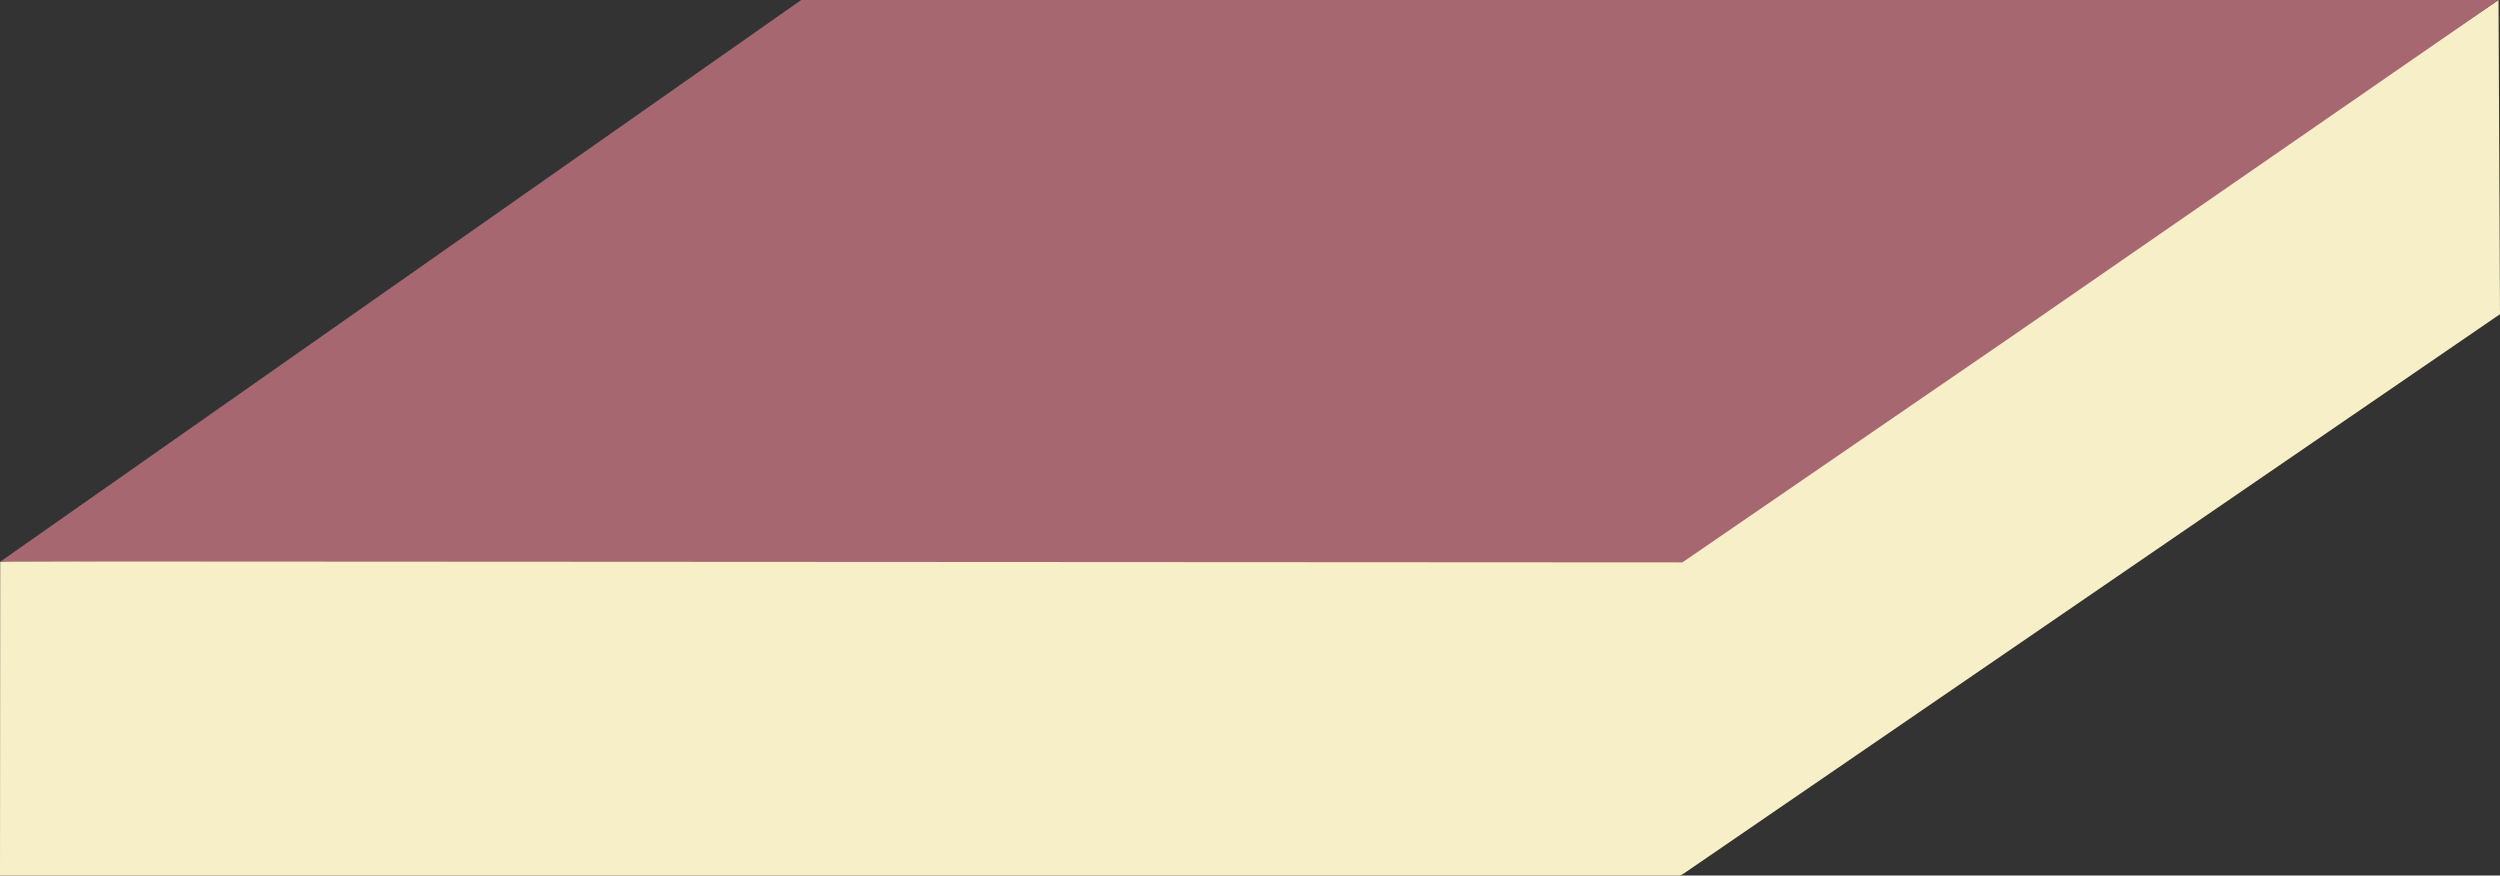 <svg xmlns="http://www.w3.org/2000/svg" viewBox="0 0 355.37 124.46"><rect x="0" y="0" width="355.37" height="124.46" fill="#333333" stroke="none"/><defs><style>.cls-1{fill:#f6efc7;}.cls-2{fill:#a66770;}</style></defs><title>Asset 22</title><g id="Layer_2" data-name="Layer 2"><g id="Layer_1-2" data-name="Layer 1"><polygon class="cls-1" points="355.16 0 355.37 44.66 239.43 124.11 238.86 124.46 0 124.46 0.03 79.84 1.07 79.79 1.07 79.79 238.86 79.01 239.43 79.01 289.36 44.66 355.16 0"/><polygon class="cls-2" points="355.16 0 286.42 47.51 239.15 79.94 0.08 79.81 113.89 0 355.16 0"/></g></g></svg>